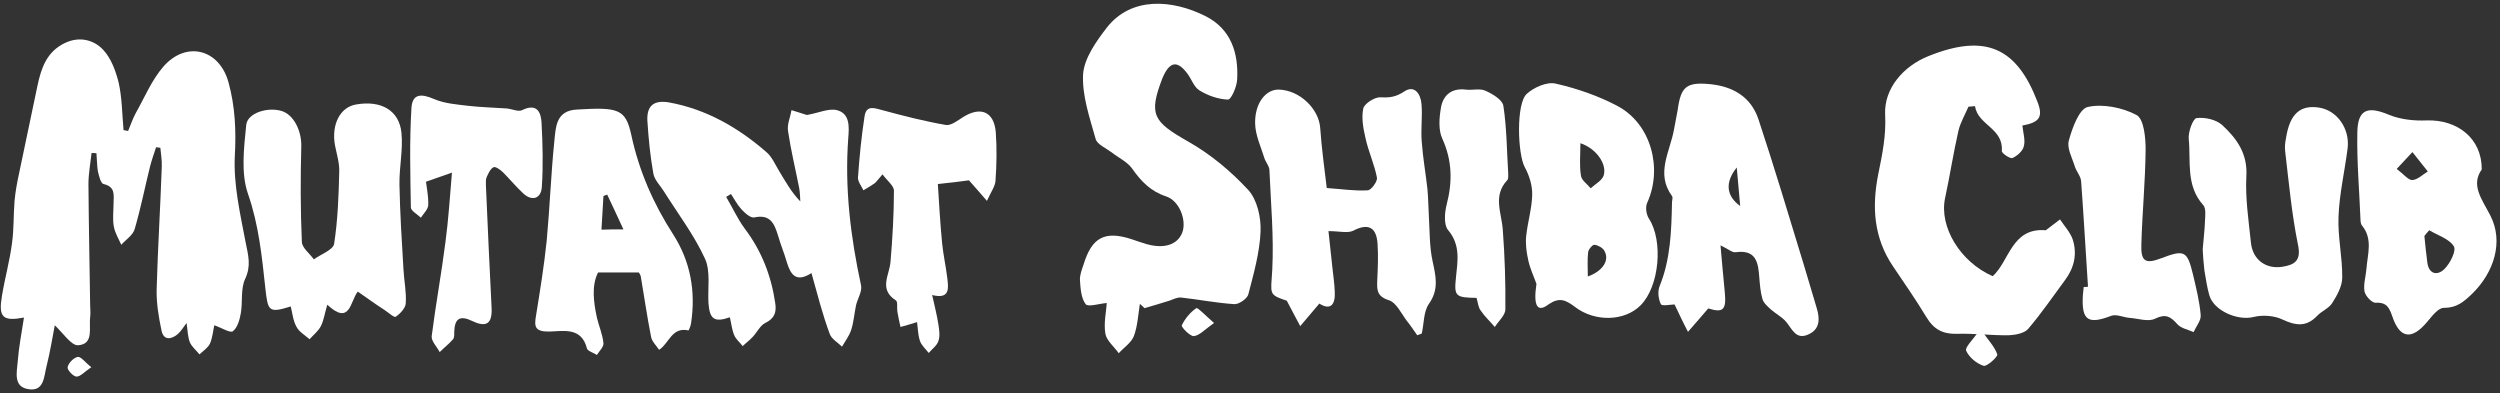 <?xml version="1.0" encoding="utf-8"?>
<!-- Generator: Adobe Illustrator 27.3.1, SVG Export Plug-In . SVG Version: 6.00 Build 0)  -->
<svg version="1.1" id="Layer_1" xmlns="http://www.w3.org/2000/svg" xmlns:xlink="http://www.w3.org/1999/xlink" x="0px" y="0px"
	 viewBox="0 0 876.2 137.8" style="enable-background:new 0 0 876.2 137.8;" xml:space="preserve">
<rect x="0" y="0" width="876.2" height="137.8" fill="#333333" stroke="none"/>
<style type="text/css">
	.st0{fill:#FFFFFF;}
</style>
<g>
	<g>
		<path class="st0" d="M19.2,114c-0.8,4.1-1.6,9.3-2.9,14.4c-0.9,3.5-0.8,8.9-6.3,8c-5.4-0.8-4.1-5.9-3.8-9.6
			c0.4-5.2,1.4-10.3,2.2-15.5c-7.5,1.4-9-0.1-7.7-7.7c1-6.1,2.7-12.1,3.5-18.3c0.7-4.9,0.5-9.9,0.9-14.9c0.3-3.2,0.9-6.5,1.6-9.7
			c2.1-10.2,4.3-20.3,6.4-30.5c1.3-6.3,3.3-12.1,9.6-15.1c4.9-2.4,10.1-1.3,13.5,2.4c2.8,3,4.4,7.5,5.4,11.5
			c1.2,5.4,1.2,11.1,1.7,16.6c0.5,0.1,1.1,0.2,1.6,0.3c0.9-2.1,1.6-4.3,2.7-6.3c3.1-5.5,5.6-11.6,9.7-16.3c8-9.1,19.6-6.1,22.8,5.6
			c2.3,8.4,2.7,16.9,2.2,25.8c-0.5,10,1.9,20.3,3.8,30.3c0.9,4.5,2,8.1-0.2,12.8c-1.6,3.4-0.8,8-1.5,12c-0.4,2.3-1.2,5.1-2.8,6.3
			c-0.9,0.7-3.9-1.2-6.5-2.1c-0.4,1.8-0.6,4.3-1.5,6.4c-0.7,1.5-2.4,2.6-3.7,3.8c-1.1-1.4-2.6-2.6-3.3-4.1c-0.8-1.9-0.8-4.1-1.2-6.9
			c-1.2,1.6-2,2.9-3.1,3.9c-2.4,2-5,2.2-5.7-1.3c-1-4.7-1.8-9.6-1.7-14.3c0.4-14.4,1.3-28.7,1.8-43.1c0.1-2.2-0.3-4.4-0.5-6.6
			c-0.5-0.1-1-0.1-1.5-0.2c-0.7,2.2-1.5,4.4-2.1,6.7c-1.8,7.3-3.3,14.8-5.4,22c-0.6,2.1-3.1,3.7-4.7,5.5c-0.9-2.1-2.2-4.1-2.6-6.4
			c-0.5-2.6-0.1-5.4-0.1-8.1c0-2.8,0.8-5.8-3.5-6.8c-1-0.2-1.6-2.8-2-4.5C34,58.2,34,56,33.8,53.7c-0.6,0-1.1-0.1-1.7-0.1
			c-0.4,3.6-1.1,7.3-1.1,10.9c0.1,14.2,0.4,28.4,0.6,42.5c0,1.4,0.2,2.7,0,4.1c-0.5,3.8,1.4,9.5-4.2,9.9
			C25,121.2,22.1,116.7,19.2,114z"/>
		<path class="st0" d="M399.5,106.5c-0.6,3.8-0.8,7.8-2.1,11.3c-0.9,2.3-3.5,4-5.3,6c-1.6-2.3-4.3-4.4-4.7-6.9
			c-0.6-3.7,0.3-7.6,0.5-10.7c-2.6,0.2-6.6,1.5-7.4,0.4c-1.6-2.1-1.8-5.5-2-8.4c-0.1-1.8,0.7-3.8,1.3-5.6c2.9-9.4,7.4-11.8,16.7-8.8
			c1.8,0.6,3.7,1.3,5.5,1.8c6.2,1.7,10.8,0.1,12.4-4.2c1.5-4.2-1-11.1-5.8-12.6c-5.4-1.8-8.7-5.3-11.8-9.7c-1.7-2.4-4.8-3.8-7.2-5.7
			c-2-1.5-5.1-2.8-5.6-4.7c-2.1-7.5-4.8-15.2-4.4-22.7c0.4-5.6,4.6-11.5,8.3-16.3c8.6-11,23-9.9,34.7-4c8.8,4.5,11.5,12.8,11,22.1
			c-0.1,2.6-2.1,7.1-3.2,7.1c-3.4-0.1-7.1-1.4-10-3.2c-2-1.2-2.8-4.1-4.4-6.1c-3.3-4.3-5.8-4-8.1,0.7c-0.2,0.4-0.3,0.7-0.5,1.1
			c-4.9,12.8-3.3,15.2,9,22.2c7.8,4.4,15,10.4,21.1,17c3.1,3.4,4.5,9.6,4.3,14.5c-0.3,7.4-2.4,14.8-4.3,22.1
			c-0.4,1.5-3.3,3.5-4.9,3.4c-6.2-0.4-12.3-1.6-18.5-2.3c-1.4-0.2-2.9,0.6-4.3,1.1c-2.9,0.9-5.8,1.8-8.7,2.6
			C400.5,107.4,400,106.9,399.5,106.5z"/>
		<path class="st0" d="M708.8,44c0.3,2.7,1.1,5.2,0.5,7.3c-0.4,1.7-2.4,3.4-4,4.1c-0.8,0.3-3.8-1.7-3.7-2.5c0.6-8-8.4-9-9.4-15.7
			c-0.8,0.1-1.6,0.1-2.3,0.2c-1.2,2.8-2.8,5.5-3.5,8.4c-1.8,7.9-3,15.8-4.7,23.7c-2.1,10,5.3,22.3,16.7,27.3
			c5.9-5.3,6.6-17.1,18.6-16.1c1.3-1,3.2-2.4,5-3.8c1.5,2.3,3.5,4.4,4.4,6.9c1.7,5.1,0.6,10-2.6,14.3c-4.3,5.8-8.3,11.7-13,17.2
			c-1.3,1.5-4.4,2.1-6.7,2.2c-6.1,0.1-12.3-0.7-18.4-0.5c-4.8,0.1-8-1.6-10.5-5.8c-3.7-6.1-7.7-11.9-11.7-17.8
			c-6.8-10-7.5-20.9-5.2-32.4c1.4-6.9,2.8-13.5,2.4-20.9c-0.4-9.1,6.4-16.9,15.1-20.4c20.3-8.2,31.1-2.8,38.3,16
			C716.2,41.1,714.7,42.9,708.8,44z"/>
		<path class="st0" d="M284.4,95.7c-5.4,3.5-7.3,0.5-8.6-3.7c-0.9-3.2-2.2-6.2-3.1-9.4c-1.3-4.2-2.7-7.6-8.3-6.4
			c-1.3,0.3-3.3-1.5-4.5-2.8c-1.5-1.6-2.5-3.6-3.7-5.4c-0.6,0.3-1.1,0.7-1.7,1c2.2,3.7,4,7.7,6.5,11.1c5.9,7.8,9.3,16.5,10.7,26.1
			c0.5,3.2-0.2,5.4-3.5,7c-1.8,0.9-2.9,3.3-4.4,4.9c-1.1,1.2-2.4,2.1-3.5,3.2c-1-1.3-2.4-2.4-3-3.9c-0.8-1.9-1-4.1-1.5-6.2
			c-5.4,1.9-7.1,0.7-7.5-5c-0.3-5.2,0.8-11.1-1.2-15.5c-3.8-8.3-9.5-15.8-14.4-23.6c-1.3-2.1-3.3-4-3.7-6.2
			c-1.1-6.1-1.7-12.3-2.1-18.5c-0.3-5.4,2.3-7.4,7.6-6.5c13.1,2.4,24.2,8.8,34.1,17.4c2,1.7,3.1,4.4,4.5,6.7
			c2.2,3.6,4.2,7.3,7.4,10.6c-0.1-1.6-0.1-3.1-0.4-4.7c-1.3-6.6-2.9-13.2-3.9-19.9c-0.4-2.4,0.8-4.9,1.2-7.4
			c2.2,0.7,4.4,1.4,5.4,1.7c4.1-0.7,7.6-2.4,10.5-1.7c4.7,1.2,4.3,6,4,9.8c-1.3,17.5,0.8,34.6,4.5,51.7c0.4,2.1-1.3,4.7-1.8,7
			c-0.6,2.9-0.8,5.9-1.7,8.6c-0.7,2.1-2.1,3.9-3.2,5.8c-1.5-1.5-3.7-2.7-4.3-4.5C288.3,110.3,286.5,103.2,284.4,95.7z"/>
		<path class="st0" d="M465.6,81c0.4,3.5,0.9,8.3,1.4,13c0.3,2.7,0.7,5.4,0.8,8.1c0.3,4.9-1.6,6.7-5.4,4.3c-2.4,2.8-4.6,5.4-6.7,7.9
			c-1.4-2.7-2.9-5.4-4.7-8.9c-6.5-2.2-5.6-2.2-5.1-10.8c0.6-11.6-0.5-23.4-1-35.1c-0.1-1.4-1.4-2.8-1.8-4.2
			c-1.2-3.9-3.1-7.9-3.2-11.9c-0.2-7.2,3.7-12.1,8.3-12c7.3,0.2,14,6.7,14.5,13.4c0.5,7.2,1.5,14.4,2.3,21.1
			c5.7,0.4,10.1,1.1,14.4,0.8c1.2-0.1,3.4-3.1,3.2-4.4c-0.9-4.7-3-9.2-4-13.8c-0.8-3.4-1.5-7.2-0.8-10.5c0.4-1.7,4-4,6-3.9
			c3.2,0.2,5.4-0.1,8.3-2c3.7-2.5,5.8,0.9,6.1,4.3c0.4,4.4-0.3,8.9,0.1,13.4c0.4,5.6,1.4,11.1,2,16.6c0.3,3.2,0.3,6.5,0.5,9.7
			c0.3,5.2,0.2,10.5,1.3,15.5c1.1,5.2,2.3,9.8-1.3,14.9c-1.9,2.7-1.7,6.9-2.5,10.4c-0.5,0.2-1.1,0.4-1.6,0.6c-1.2-1.7-2.3-3.4-3.6-5
			c-2-2.6-3.7-6.5-6.4-7.3c-4.3-1.4-4.1-3.8-4-7c0.2-4.3,0.4-8.6,0.1-12.8c-0.4-6-3.5-7.2-8.6-4.5C472.2,81.8,469.4,81,465.6,81z"/>
		<path class="st0" d="M538.5,99.5c-1-2.8-2.3-5.5-2.9-8.4c-0.6-2.7-1-5.7-0.7-8.4c0.5-4.8,2-9.6,2.1-14.4c0.1-3.2-1-6.8-2.6-9.7
			c-2.5-4.6-3.1-22.3,0.7-25.7c2.5-2.3,7.1-4.3,10.1-3.6c7.5,1.7,15,4.3,21.8,7.9c11.7,6.3,15.8,21.8,10.3,33.9
			c-0.7,1.5-0.3,4.1,0.6,5.5c5.1,7.8,3.7,23.8-2.9,30.4c-5.5,5.6-16,6-23.1,0.5c-3.2-2.4-5.4-3.4-9.2-0.8
			C538.9,109.6,537.3,107.4,538.5,99.5z M553.9,50.2c0,4.2-0.4,7.9,0.2,11.4c0.2,1.6,2.2,2.9,3.4,4.4c1.6-1.5,4-2.7,4.6-4.6
			C563.2,57.4,559.4,52,553.9,50.2z M556.5,96.9c5.3-1.9,7.7-5.7,5.8-9c-0.6-1.1-2.3-2-3.5-2.1c-0.6-0.1-2.1,1.6-2.2,2.6
			C556.3,91.1,556.5,93.9,556.5,96.9z"/>
		<path class="st0" d="M125.4,102.2c-2.7,3.3-2.6,12.1-10.7,4.6c-0.9,3-1.2,5.5-2.3,7.6c-0.9,1.7-2.6,3-3.9,4.5
			c-1.6-1.4-3.7-2.6-4.6-4.4c-1.2-2.1-1.4-4.7-2-7.1c-7.9,2.5-8,1.5-8.9-6.4c-1.2-11.1-2.3-22.2-6.1-33.1
			c-2.5-7.2-1.4-16.1-0.6-24.1c0.4-4.2,7.5-6.4,12.4-4.9c4.3,1.3,7,7,6.9,12.3c-0.3,11.2-0.3,22.4,0.2,33.6c0.1,2.1,2.7,4,4.2,6.1
			c2.5-1.8,6.7-3.3,7.1-5.4c1.3-8.4,1.6-16.9,1.8-25.4c0.1-3-0.9-6.1-1.5-9.2c-1.3-7.3,1.8-13.4,7.5-14.3c8.7-1.5,15,2.1,15.8,9.9
			c0.6,6-0.8,12.2-0.7,18.2c0.2,9.9,0.8,19.7,1.4,29.6c0.2,4.1,1.1,8.1,0.8,12.1c-0.1,1.6-2,3.6-3.5,4.6c-0.6,0.4-2.6-1.5-4-2.4
			C131.6,106.6,128.7,104.5,125.4,102.2z"/>
		<path class="st0" d="M586.9,106.7c-1.2,0-4.4,0.7-4.8-0.1c-0.9-1.8-1.2-4.6-0.4-6.4c3.8-9.4,4.1-19.3,4.3-29.2
			c0-0.8,0.4-1.8,0-2.3c-5.8-7.9-0.7-15.5,0.7-23.3c0.4-2.3,0.9-4.6,1.3-6.9c1.1-8.2,3.1-9.8,11.4-9c8,0.8,14.3,4.5,16.9,12.3
			c5.6,16.9,10.7,34,15.9,51c1.5,5,3,10,4.5,15.1c1.2,3.9,1.2,7.6-3.1,9.4c-4.2,1.8-5.5-2-7.6-4.5c-1.4-1.7-3.6-2.8-5.3-4.3
			c-1.2-1.1-2.6-2.3-3-3.7c-0.7-2.4-0.9-5-1.1-7.5c-0.4-5.2-1-9.9-8.3-8.9c-1.2,0.2-2.7-1.2-5.3-2.4c0.5,5.9,1,11.2,1.5,16.4
			c0.6,6.3-0.6,7.3-5.8,5.7c-2.5,2.9-4.8,5.6-7.1,8.2C589.9,113.1,588.4,109.8,586.9,106.7z M609.9,72.2c-0.5-5.2-0.8-9.4-1.2-13.5
			C604.5,63.9,605,68.7,609.9,72.2z"/>
		<path class="st0" d="M223.9,95.5c-5.1,0-9.2,0-14.3,0c-2.3,4.6-1.6,10.2-0.4,15.8c0.7,3,2,5.9,2.3,9c0.1,1.3-1.5,2.8-2.3,4.1
			c-1.2-0.8-3.2-1.3-3.5-2.3c-1.9-7.6-8.4-6-13.1-5.9c-5.3,0.1-5.4-1.8-4.7-5.8c1.4-8.7,2.8-17.3,3.7-26c1.1-11.7,1.5-23.4,2.7-35.1
			c0.5-4.7,0.5-10.5,7.8-10.9c14.8-0.9,17.2-0.2,19.2,9.1c2.7,12.5,7.7,23.9,14.6,34.6c6.1,9.5,8,20,6.3,31.2
			c-0.1,0.9-0.8,2.5-0.9,2.5c-5.9-1.3-6.8,4.6-10.3,6.8c-1-1.5-2.5-2.9-2.8-4.5c-1.4-7-2.4-14.1-3.6-21.1
			C224.5,96.3,224,95.7,223.9,95.5z M218.5,80.4c-2.1-4.6-3.9-8.4-5.7-12.2c-0.4,0.2-0.9,0.3-1.3,0.5c-0.2,3.9-0.5,7.8-0.7,11.8
			C213.1,80.4,215.1,80.4,218.5,80.4z"/>
		<path class="st0" d="M869.8,59.4c-3.9,5.5,0,10.3,3,16.1c4.8,9.3,1.2,20-6.2,27.3c-3.1,3-5.5,5.1-10.1,5.1c-2,0-4.2,3-5.9,5
			c-5.3,6.3-9.5,5.8-12.1-1.9c-1.1-3.1-1.9-5.1-5.9-4.9c-1.3,0.1-3.6-2.4-3.9-4c-0.4-2.6,0.5-5.3,0.7-8c0.4-5.1,2.3-10.4-1.6-15.1
			c-0.4-0.5-0.5-1.5-0.5-2.2c-0.4-10.1-1.3-20.2-1.1-30.3c0.1-8.2,3.6-9.4,11-6.3c4.1,1.7,9,2.2,13.4,2
			C861.4,41.9,869.9,48.6,869.8,59.4z M851.4,80.7c-0.6,0.7-1.2,1.3-1.7,2c0.3,3,0.6,6.1,1,9.1c0.5,4.4,3.6,4.9,6,2.5
			c2-1.9,4.3-6.5,3.3-8C858.4,83.7,854.4,82.5,851.4,80.7z M840,59.2c2.5,1.9,4.1,4,5.5,3.9c1.8-0.1,3.6-1.9,5.4-3
			c-1.8-2.3-3.6-4.5-5.4-6.8C844,54.9,842.5,56.5,840,59.2z"/>
		<path class="st0" d="M772,87.4c0.3-3.7,0.7-6.8,0.8-9.9c0.1-1.9,0.4-4.5-0.6-5.6c-6.2-6.9-4.3-15.4-5.1-23.3
			c-0.2-2.4,1.5-7,2.7-7.2c2.9-0.4,6.9,0.5,9,2.4c5.1,4.7,9,10,8.5,18c-0.4,7.7,0.8,15.5,1.6,23.2c0.6,6,5.2,9.4,11,8.5
			c4.3-0.7,6.7-2.1,5.5-7.7c-2.2-10.8-3.2-21.8-4.5-32.8c-0.2-1.5,0-3.1,0.3-4.6c1.3-8.4,4.9-11.7,11.5-10.7
			c6.3,0.9,10.9,7.3,10.1,14.2c-1,8-2.9,16-3.2,24c-0.3,7.1,1.4,14.3,1.3,21.4c0,3-1.8,6.2-3.5,8.9c-1.2,1.9-3.7,2.8-5.3,4.5
			c-3.7,3.9-7.4,3.5-12.1,1.3c-2.9-1.4-7-1.7-10.2-0.9c-5.5,1.4-14-2.2-15.5-7.7c-0.8-2.8-1.2-5.7-1.7-8.6
			C772.3,92.3,772.1,89.6,772,87.4z"/>
		<path class="st0" d="M158.4,60.5c-3.7,1.3-5.9,2.1-9.1,3.2c0.2,1.9,0.9,5,0.8,8.2c-0.1,1.5-1.7,3-2.6,4.4
			c-1.2-1.2-3.5-2.4-3.5-3.6c-0.2-11.6-0.5-23.2,0.2-34.8c0.3-5,3.3-5.2,7.9-3.2c3.7,1.6,8,1.9,12.1,2.4c4.4,0.5,8.8,0.6,13.2,0.9
			c1.9,0.1,4.2,1.3,5.6,0.6c5.1-2.5,6.6,0.6,6.8,4.4c0.4,7.5,0.6,15.1,0.1,22.6c-0.3,4.1-3.5,5-6.5,2.2c-2.5-2.3-4.7-5-7.1-7.4
			c-0.9-0.9-2.6-2.1-3.3-1.8c-1.1,0.5-1.8,2.1-2.4,3.4c-0.4,0.8-0.3,1.9-0.3,2.9c0.6,14.4,1.3,28.8,2,43.2c0.2,5.3-1.8,6.8-6.8,4.4
			c-4.4-2.1-6.1-0.8-6.3,3.7c0,1,0.1,2.2-0.5,2.8c-1.4,1.6-3.1,2.9-4.6,4.4c-1-1.9-3-3.9-2.8-5.6c1.4-11,3.4-21.8,4.8-32.8
			C157.2,76.9,157.7,68.6,158.4,60.5z"/>
		<path class="st0" d="M731.8,100.5c-0.8-12.3-1.5-24.6-2.4-36.9c-0.1-1.8-1.6-3.4-2.2-5.2c-0.9-3-2.9-6.5-2.1-9.2
			c1.2-4.4,3.6-11,6.6-11.7c5.3-1.2,12.2,0.2,17.1,2.8c2.6,1.4,3.2,7.9,3.2,12.1c-0.1,11.1-1.2,22.3-1.5,33.4
			c-0.2,5.9,1.5,6.8,7,4.7c8.1-3.1,9.1-2.6,11.1,5.7c1.1,4.7,2.3,9.4,2.7,14.2c0.2,1.9-1.6,4-2.5,6c-1.9-0.9-4.4-1.3-5.7-2.8
			c-2.4-2.7-4.1-3.7-7.8-1.9c-2.4,1.2-6-0.1-9-0.3c-2.2-0.2-4.6-1.4-6.4-0.7c-8.1,3.1-10.4,1.6-9.9-7.2c0.1-1,0.2-1.9,0.3-2.9
			C730.8,100.6,731.3,100.5,731.8,100.5z"/>
		<path class="st0" d="M345.9,70.4c-2.7-3.1-4.5-5.2-6.3-7.2c-2.9,0.4-6.1,0.8-10.9,1.3c0.4,6.3,0.8,13.6,1.5,20.8
			c0.4,4,1.3,8,1.8,12.1c0.4,3.5,1.1,7.6-5.3,6c0.9,4,1.7,7.1,2.2,10.4c0.3,1.9,0.6,4,0,5.7c-0.5,1.6-2.2,2.8-3.4,4.2
			c-1.1-1.4-2.6-2.7-3.1-4.3c-0.7-2.1-0.7-4.5-1-6.5c-2.2,0.7-4,1.2-5.8,1.7c-0.4-1.8-0.8-3.6-1.1-5.4c-0.2-1.3,0.2-3.5-0.5-3.9
			c-6.1-3.9-2.3-8.8-1.9-13.5c0.7-8.3,1.2-16.7,1.2-25c0-1.7-2.4-3.5-4-5.7c-1.5,1.7-2,2.5-2.7,3.1c-1.3,0.9-2.6,1.7-4,2.5
			c-0.7-1.5-2-3.1-1.9-4.5c0.5-7.1,1.2-14.3,2.3-21.4c0.6-4,3.3-3,6.2-2.2c7.4,2,14.8,3.9,22.3,5.2c1.8,0.3,4.2-1.6,6.1-2.8
			c6.1-3.8,10.8-1.9,11.4,5.4c0.4,5.6,0.3,11.3-0.1,16.9C348.8,65.3,347.3,67.3,345.9,70.4z"/>
		<path class="st0" d="M517.5,104.4c-7.5-0.1-7.9-0.6-7.2-7.3c0.6-5.7,1.6-11.3-2.8-16.5c-1.5-1.8-1.2-6-0.5-8.8
			c2.1-8,2-15.5-1.5-23.2c-1.4-3-1.1-7.2-0.5-10.7c0.7-4.5,3.7-7.1,8.7-6.5c2.3,0.3,5-0.5,6.9,0.4c2.5,1.1,6,3.2,6.3,5.3
			c1.2,7.8,1.2,15.8,1.7,23.7c0,0.8,0.1,1.8-0.3,2.3c-5.2,5.5-2,11.5-1.6,17.5c0.7,9.3,1,18.6,0.9,27.8c0,2.1-2.4,4.1-3.7,6.2
			c-1.6-1.9-3.5-3.6-4.9-5.7C518.1,107.8,518,106.1,517.5,104.4z"/>
		<path class="st0" d="M694.1,115.3c2.8,4,5,6.2,5.9,8.9c0.3,0.8-3.7,4.4-4.8,4c-2.5-0.8-5.1-3-6.1-5.3
			C688.6,121.7,691.5,119.1,694.1,115.3z"/>
		<path class="st0" d="M425.5,113.2c-3.3,2.3-5.1,4.4-7.1,4.6c-1.3,0.1-4.5-3.2-4.2-3.8c1.1-2.3,3-4.6,5.1-6
			C419.8,107.7,422.5,110.6,425.5,113.2z"/>
		<path class="st0" d="M32,128.7c-2.4,1.6-3.8,3.3-5.2,3.3c-1.2-0.1-3.3-2.4-3.1-3.3c0.3-1.5,2.1-3.3,3.5-3.6
			C28.4,124.9,29.8,127,32,128.7z"/>
	</g>
</g>
</svg>
